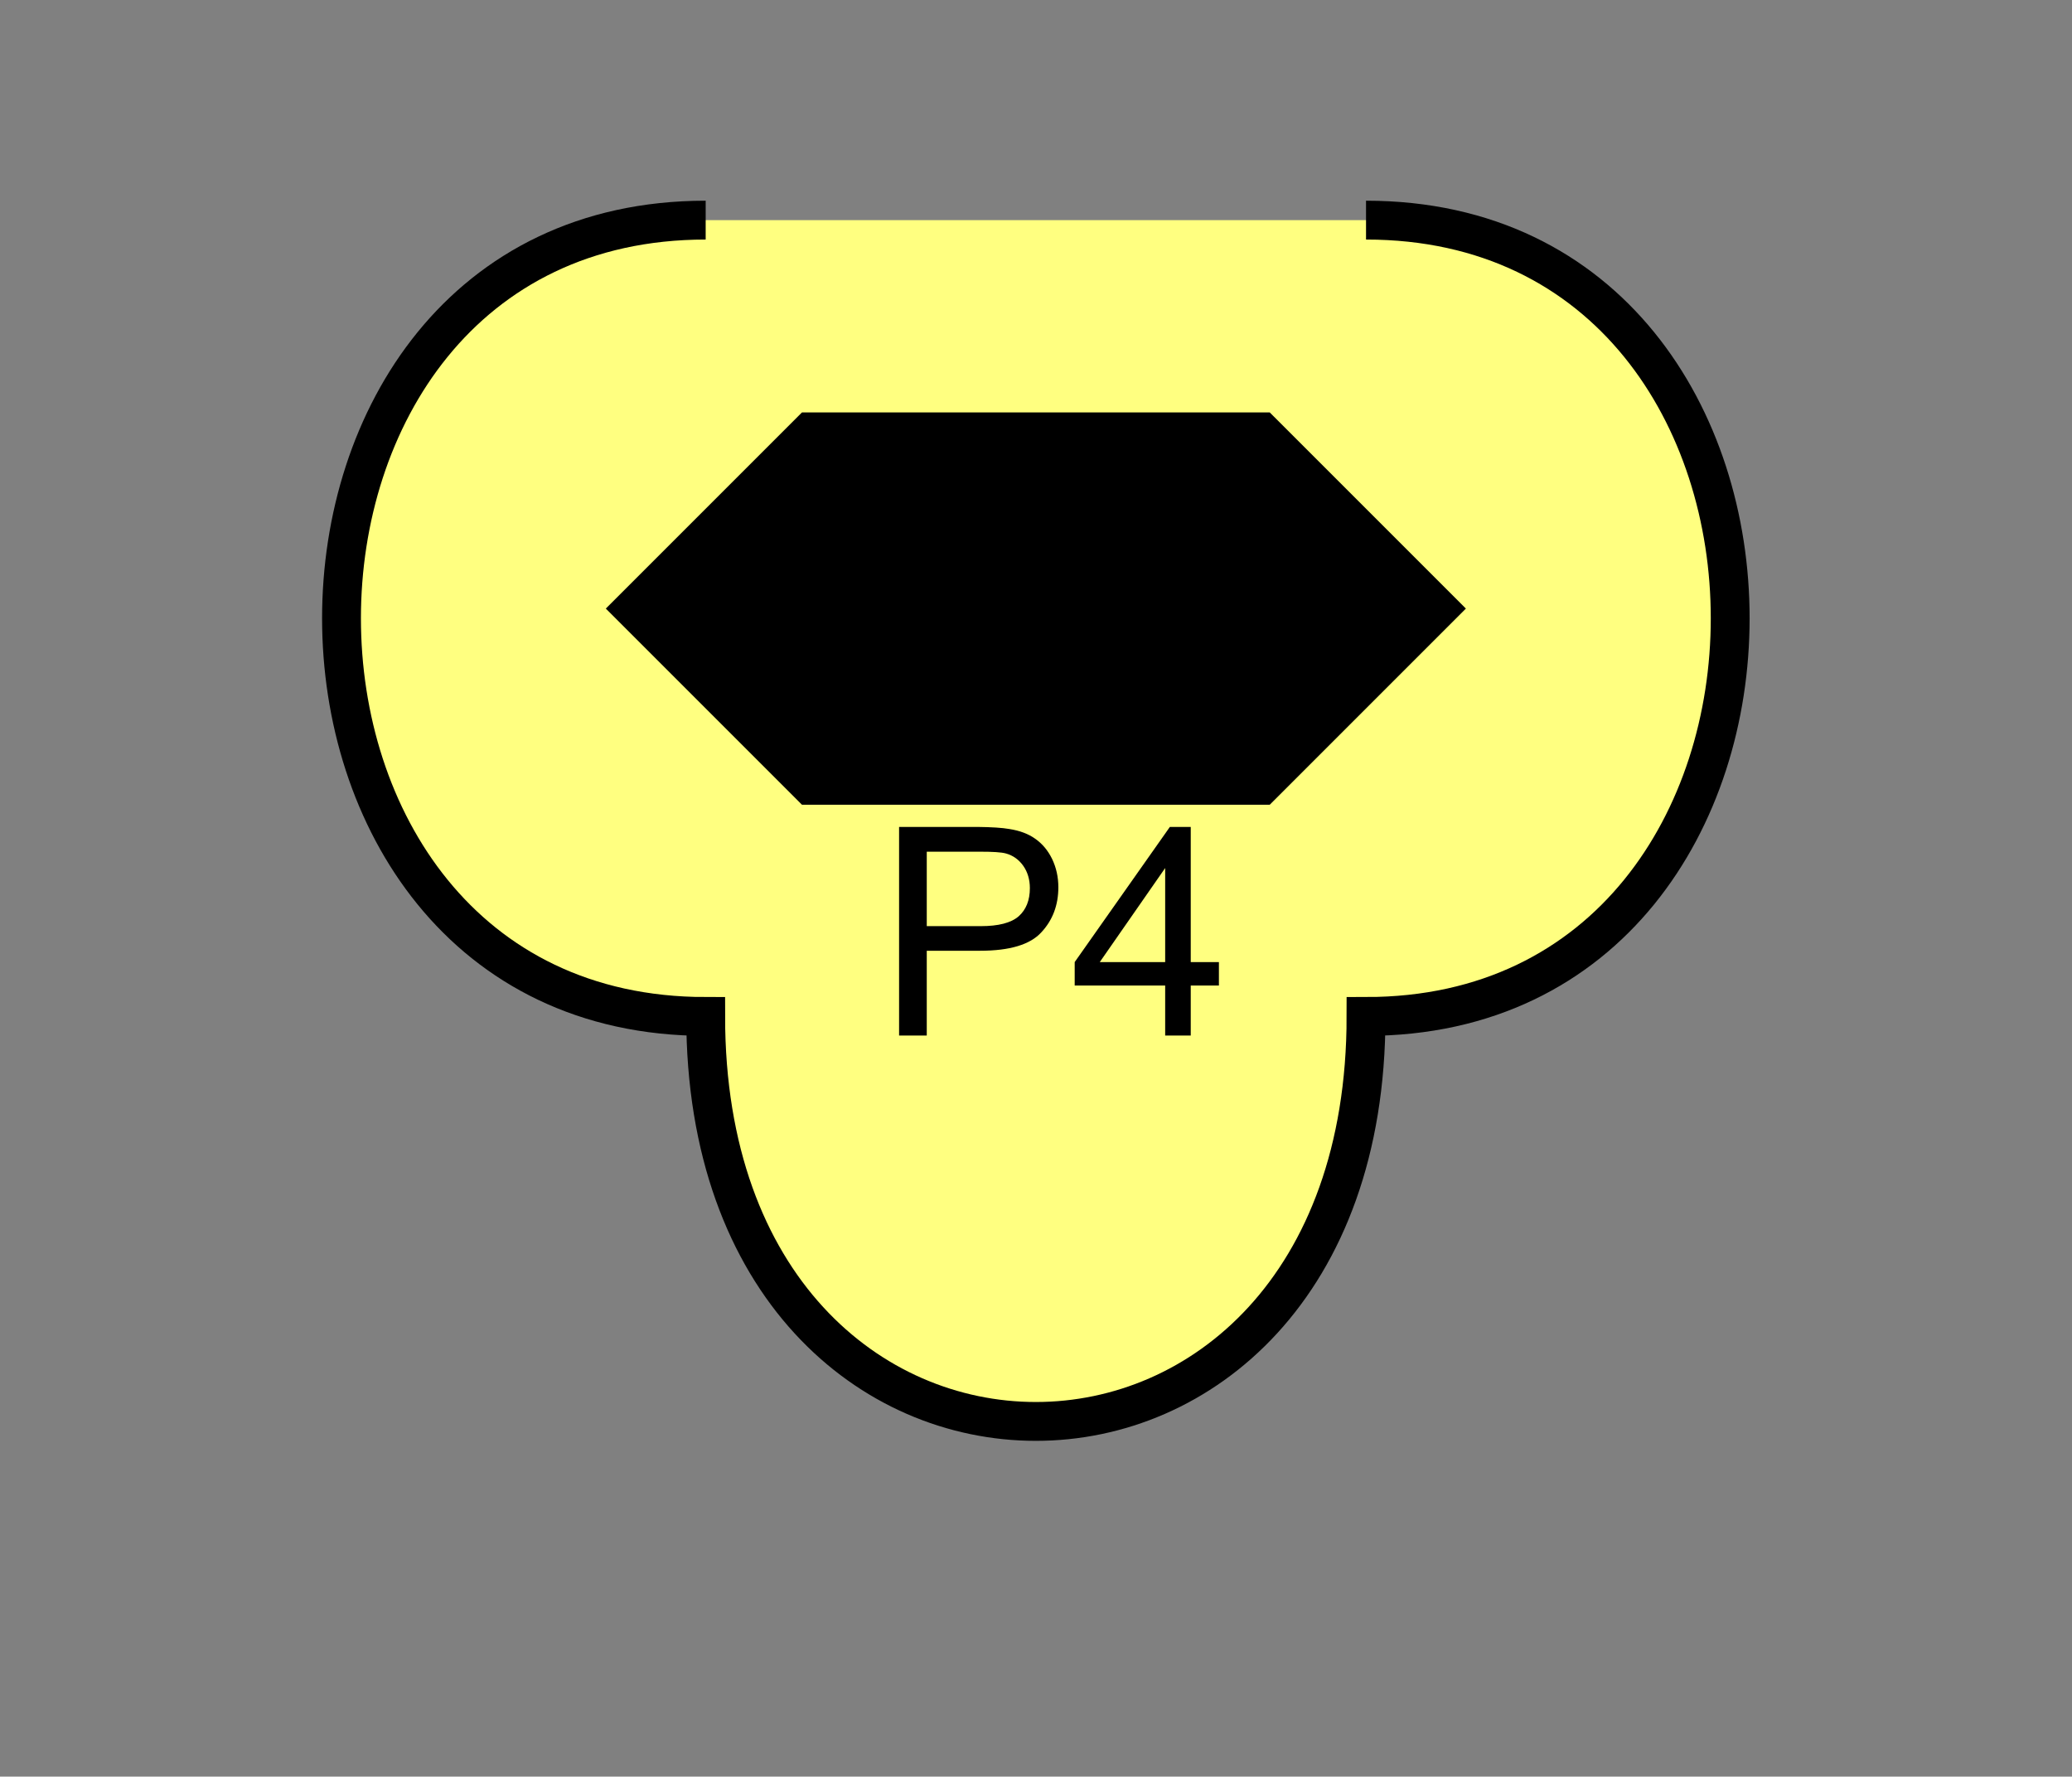 <?xml version="1.0" encoding="UTF-8" standalone="no"?>
<svg
   xmlns:dc="http://purl.org/dc/elements/1.1/"
   xmlns:cc="http://creativecommons.org/ns#"
   xmlns:rdf="http://www.w3.org/1999/02/22-rdf-syntax-ns#"
   xmlns:svg="http://www.w3.org/2000/svg"
   xmlns="http://www.w3.org/2000/svg"
   id="svg15"
   height="116.05mm"
   width="135.35mm"
   version="1.0">
  <rect width="100%" height="100%" fill="#808080" stroke="none"/>
  <defs
     id="defs3">
    <pattern
       y="0"
       x="0"
       height="6"
       width="6"
       patternUnits="userSpaceOnUse"
       id="EMFhbasepattern" />
  </defs>
  <path
     id="path5"
     d="  M 174.225,54.345   C 54.345,54.345 54.345,250.948 174.225,250.948   C 174.225,384.254 337.261,384.254 337.261,250.948   C 457.141,250.948 457.141,54.345 337.261,54.345   z "
     style="fill:#ffff80;fill-rule:evenodd;fill-opacity:1;stroke:none;" />
  <path
     id="path7"
     d="  M 174.225,54.345   C 54.345,54.345 54.345,250.948 174.225,250.948   C 174.225,384.254 337.261,384.254 337.261,250.948   C 457.141,250.948 457.141,54.345 337.261,54.345  "
     style="fill:none;stroke:#000000;stroke-width:9.59px;stroke-linecap:butt;stroke-linejoin:miter;stroke-miterlimit:10;stroke-dasharray:none;stroke-opacity:1;" />
  <path
     id="path9"
     d="  M 150.249,150.249   L 150.249,150.249   L 198.201,102.297   L 313.285,102.297   L 361.237,150.249   L 313.285,198.201   L 198.201,198.201   z "
     style="fill:#000000;fill-rule:evenodd;fill-opacity:1;stroke:none;" />
  <path
     id="path11"
     d="  M 150.249,150.249   L 150.249,150.249   L 198.201,102.297   L 313.285,102.297   L 361.237,150.249   L 313.285,198.201   L 198.201,198.201   z "
     style="fill:none;stroke:#000000;stroke-width:0.959px;stroke-linecap:butt;stroke-linejoin:miter;stroke-miterlimit:10;stroke-dasharray:none;stroke-opacity:1;" />
  <path
     id="path13"
     d="  M 221.977,255.663   L 221.977,204.155   L 241.397,204.155   C 244.834,204.195 247.431,204.355 249.23,204.674   C 251.787,205.074 253.905,205.873 255.583,207.072   C 257.301,208.271 258.7,209.909 259.739,212.027   C 260.778,214.185 261.297,216.502 261.297,219.06   C 261.297,223.455 259.899,227.172 257.102,230.169   C 254.344,233.206 249.309,234.724 241.997,234.724   L 228.81,234.724   L 228.81,255.663   z  M 228.81,228.65   L 242.117,228.65   C 246.512,228.65 249.629,227.851 251.507,226.213   C 253.345,224.574 254.264,222.257 254.264,219.26   C 254.264,217.142 253.705,215.264 252.626,213.745   C 251.547,212.227 250.109,211.188 248.35,210.708   C 247.192,210.389 245.074,210.269 241.957,210.269   L 228.81,210.269   z  M 287.671,255.663   L 287.671,243.315   L 265.333,243.315   L 265.333,237.521   L 288.83,204.155   L 293.985,204.155   L 293.985,237.521   L 300.938,237.521   L 300.938,243.315   L 293.985,243.315   L 293.985,255.663   z  M 287.671,237.521   L 287.671,214.305   L 271.527,237.521   z "
     style="fill:#000000;fill-rule:evenodd;fill-opacity:1;stroke:none;" />
</svg>
